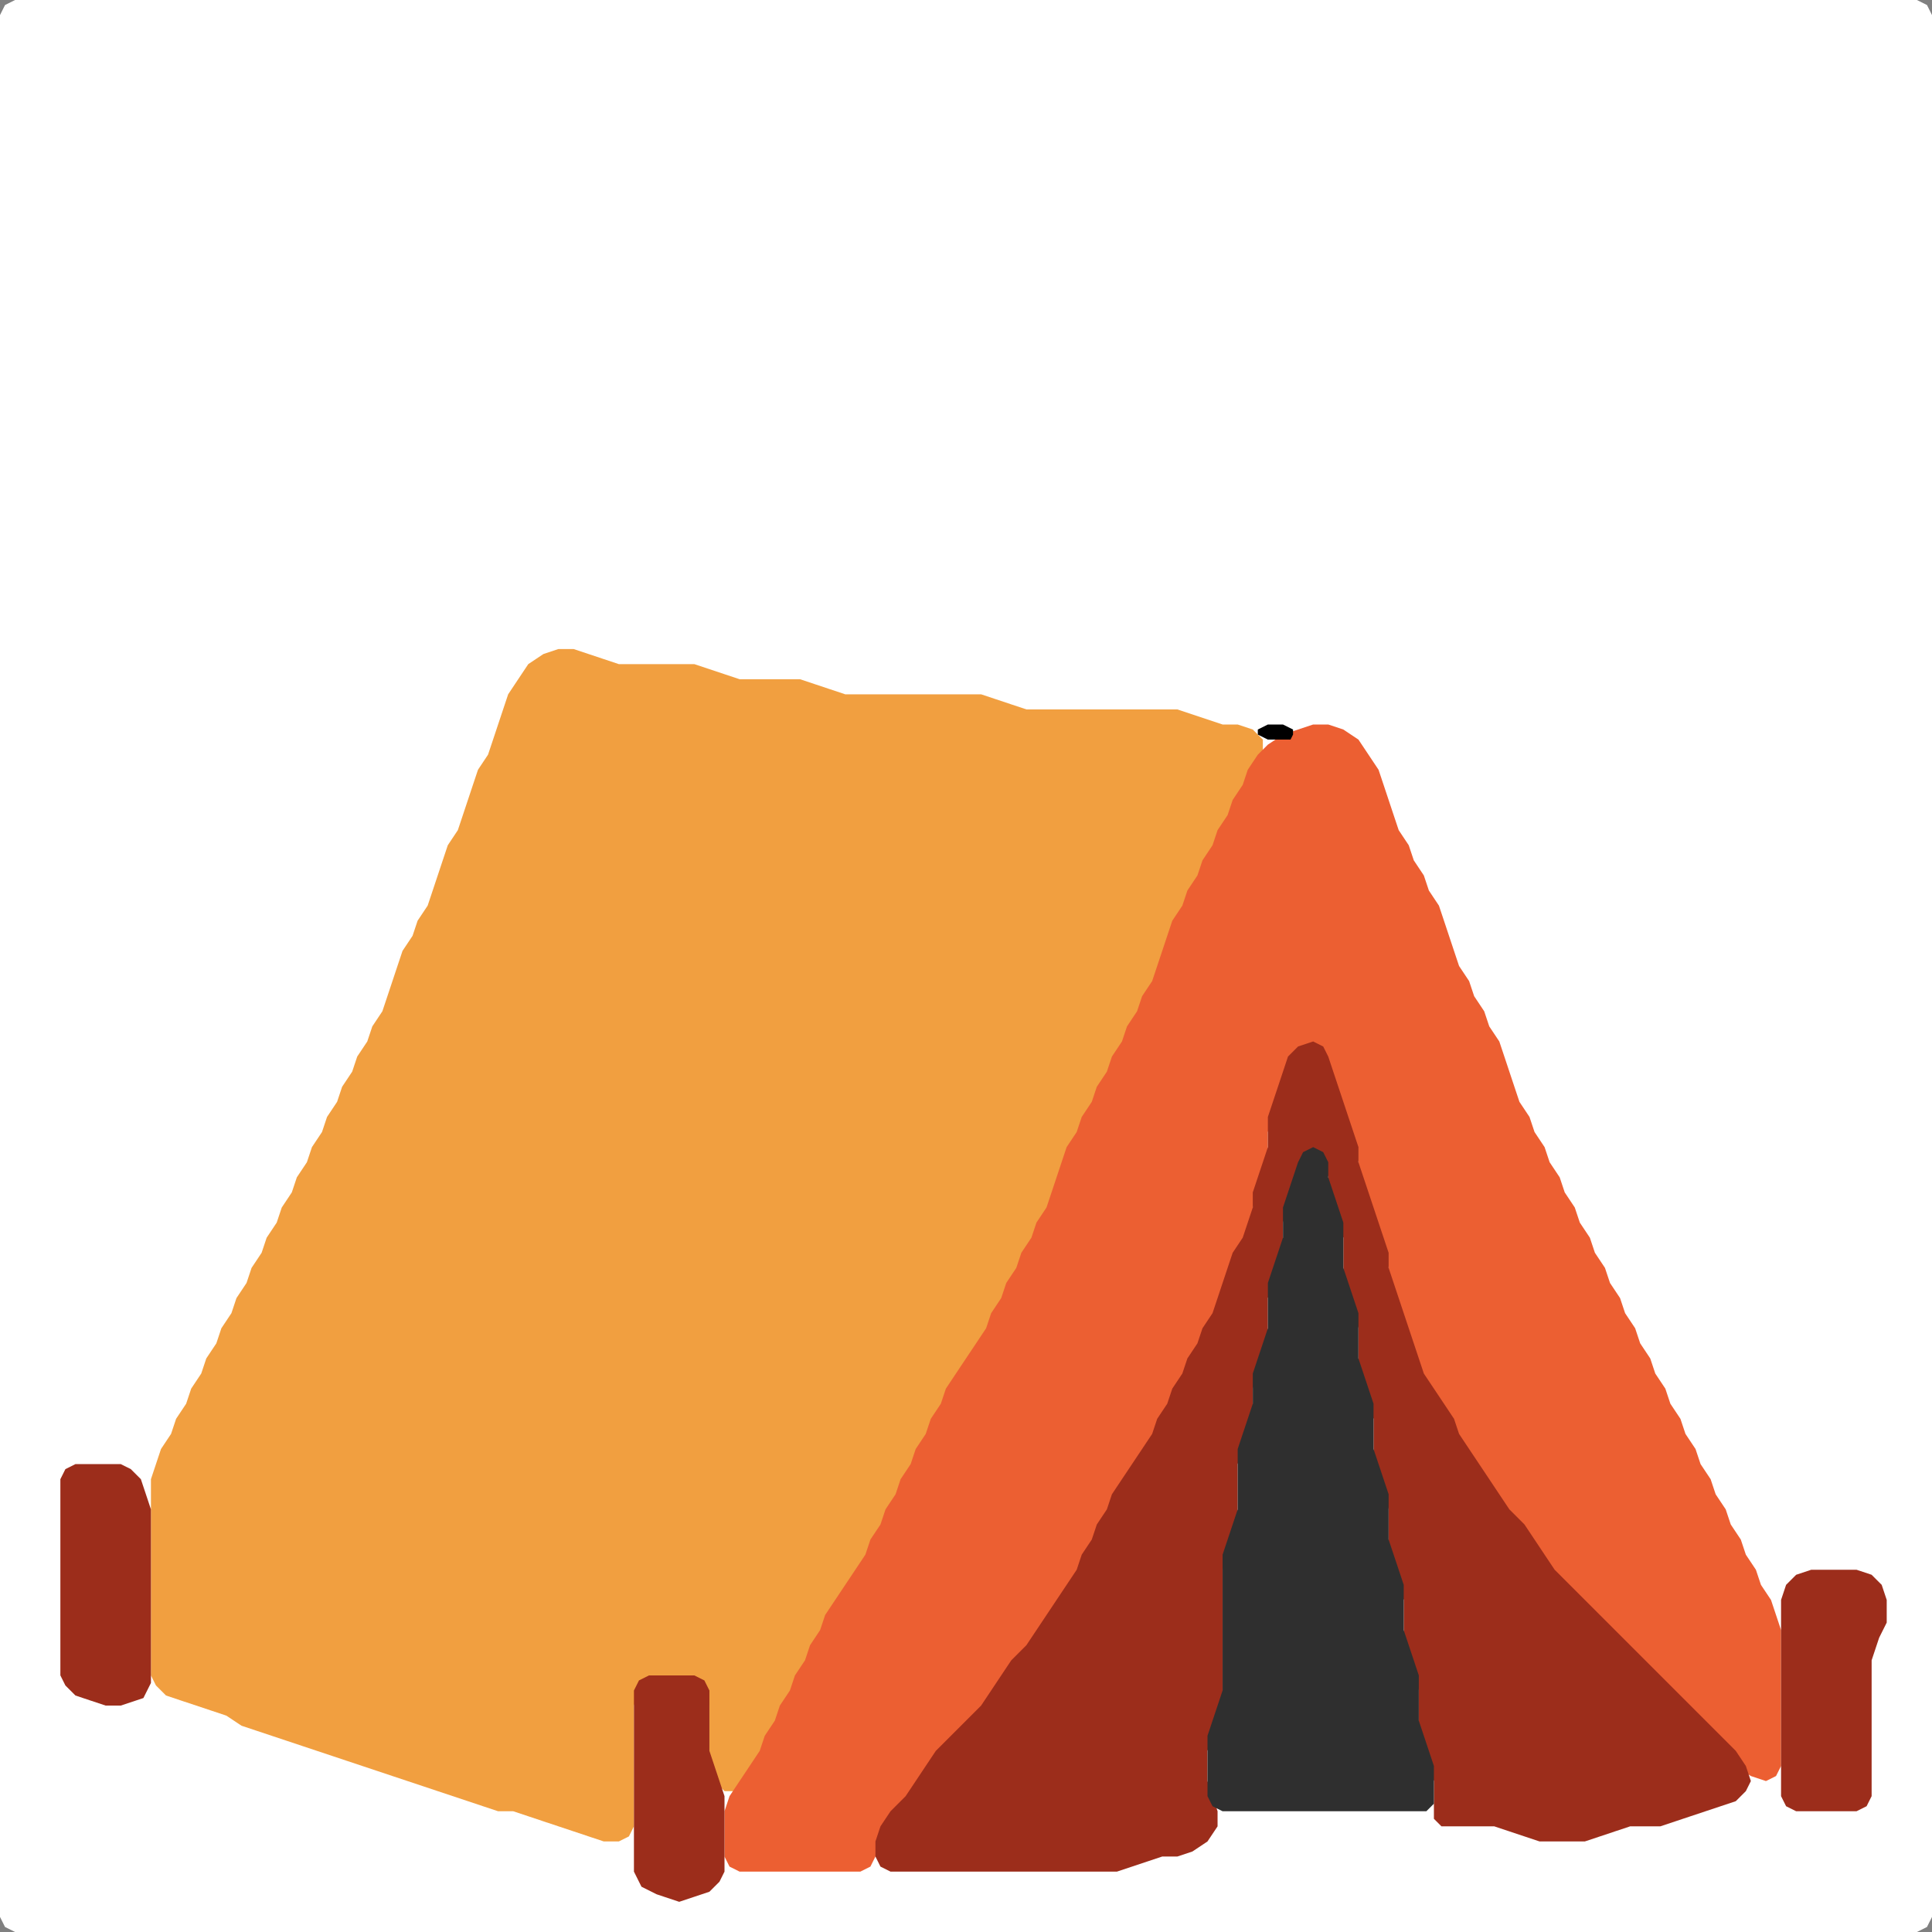 <?xml version="1.0" encoding="UTF-8" standalone="no"?>
<!DOCTYPE svg PUBLIC "-//W3C//DTD SVG 1.1//EN"
"http://www.w3.org/Graphics/SVG/1.1/DTD/svg11.dtd">
<svg width="128" height="128" xmlns="http://www.w3.org/2000/svg" version="1.1">
<rect width="100%" height="100%" fill="#808080" stroke="none"/>
<path d="M 88.5 128.0 L 89.0 128.0 L 90.0 128.0 L 91.0 128.0 L 92.0 128.0 L 93.0 128.0 L 94.0 128.0 L 95.0 128.0 L 96.0 128.0 L 97.0 128.0 L 98.0 128.0 L 99.0 128.0 L 100.0 128.0 L 101.0 128.0 L 102.0 128.0 L 103.0 128.0 L 104.0 128.0 L 105.0 128.0 L 106.0 128.0 L 107.0 128.0 L 108.0 128.0 L 109.0 128.0 L 110.0 128.0 L 111.0 128.0 L 112.0 128.0 L 113.0 128.0 L 114.0 128.0 L 115.0 128.0 L 116.0 128.0 L 117.0 128.0 L 118.0 128.0 L 119.0 128.0 L 120.0 128.0 L 121.0 128.0 L 122.0 128.0 L 123.0 128.0 L 124.0 128.0 L 125.0 128.0 L 126.0 128.0 L 127.0 128.0 L 127.667 127.667 L 128.0 127.0 L 128.0 126.0 L 128.0 125.0 L 128.0 124.0 L 128.0 123.0 L 128.0 122.0 L 128.0 121.0 L 128.0 120.0 L 128.0 119.0 L 128.0 118.0 L 128.0 117.0 L 128.0 116.0 L 128.0 115.0 L 128.0 114.0 L 128.0 113.0 L 128.0 112.0 L 128.0 111.0 L 128.0 110.0 L 128.0 109.0 L 128.0 108.0 L 128.0 107.0 L 128.0 106.0 L 128.0 105.0 L 128.0 104.0 L 128.0 103.0 L 128.0 102.0 L 128.0 101.0 L 128.0 100.0 L 128.0 99.0 L 128.0 98.0 L 128.0 97.0 L 128.0 96.0 L 128.0 95.0 L 128.0 94.0 L 128.0 93.0 L 128.0 92.0 L 128.0 91.0 L 128.0 90.0 L 128.0 89.0 L 128.0 88.0 L 128.0 87.0 L 128.0 86.0 L 128.0 85.0 L 128.0 84.0 L 128.0 83.0 L 128.0 82.0 L 128.0 81.0 L 128.0 80.0 L 128.0 79.0 L 128.0 78.0 L 128.0 77.0 L 128.0 76.0 L 128.0 75.0 L 128.0 74.0 L 128.0 73.0 L 128.0 72.0 L 128.0 71.0 L 128.0 70.0 L 128.0 69.0 L 128.0 68.0 L 128.0 67.0 L 128.0 66.0 L 128.0 65.0 L 128.0 64.0 L 128.0 63.0 L 128.0 62.0 L 128.0 61.0 L 128.0 60.0 L 128.0 59.0 L 128.0 58.0 L 128.0 57.0 L 128.0 56.0 L 128.0 55.0 L 128.0 54.0 L 128.0 53.0 L 128.0 52.0 L 128.0 51.0 L 128.0 50.0 L 128.0 49.0 L 128.0 48.0 L 128.0 47.0 L 128.0 46.0 L 128.0 45.0 L 128.0 44.0 L 128.0 43.0 L 128.0 42.0 L 128.0 41.0 L 128.0 40.0 L 128.0 39.0 L 128.0 38.0 L 128.0 37.0 L 128.0 36.0 L 128.0 35.0 L 128.0 34.0 L 128.0 33.0 L 128.0 32.0 L 128.0 31.0 L 128.0 30.0 L 128.0 29.0 L 128.0 28.0 L 128.0 27.0 L 128.0 26.0 L 128.0 25.0 L 128.0 24.0 L 128.0 23.0 L 128.0 22.0 L 128.0 21.0 L 128.0 20.0 L 128.0 19.0 L 128.0 18.0 L 128.0 17.0 L 128.0 16.0 L 128.0 15.0 L 128.0 14.0 L 128.0 13.0 L 128.0 12.0 L 128.0 11.0 L 128.0 10.0 L 128.0 9.0 L 128.0 8.0 L 128.0 7.0 L 128.0 6.0 L 128.0 5.0 L 128.0 4.0 L 128.0 3.0 L 128.0 2.0 L 128.0 1.0 L 127.667 0.333 L 127.0 0.0 L 126.0 0.0 L 125.0 0.0 L 124.0 0.0 L 123.0 0.0 L 122.0 0.0 L 121.0 0.0 L 120.0 0.0 L 119.0 0.0 L 118.0 0.0 L 117.0 0.0 L 116.0 0.0 L 115.0 0.0 L 114.0 0.0 L 113.0 0.0 L 112.0 0.0 L 111.0 0.0 L 110.0 0.0 L 109.0 0.0 L 108.0 0.0 L 107.0 0.0 L 106.0 0.0 L 105.0 0.0 L 104.0 0.0 L 103.0 0.0 L 102.0 0.0 L 101.0 0.0 L 100.0 0.0 L 99.0 0.0 L 98.0 0.0 L 97.0 0.0 L 96.0 0.0 L 95.0 0.0 L 94.0 0.0 L 93.0 0.0 L 92.0 0.0 L 91.0 0.0 L 90.0 0.0 L 89.0 0.0 L 88.0 0.0 L 87.0 0.0 L 86.0 0.0 L 85.0 0.0 L 84.0 0.0 L 83.0 0.0 L 82.0 0.0 L 81.0 0.0 L 80.0 0.0 L 79.0 0.0 L 78.0 0.0 L 77.0 0.0 L 76.0 0.0 L 75.0 0.0 L 74.0 0.0 L 73.0 0.0 L 72.0 0.0 L 71.0 0.0 L 70.0 0.0 L 69.0 0.0 L 68.0 0.0 L 67.0 0.0 L 66.0 0.0 L 65.0 0.0 L 64.0 0.0 L 63.0 0.0 L 62.0 0.0 L 61.0 0.0 L 60.0 0.0 L 59.0 0.0 L 58.0 0.0 L 57.0 0.0 L 56.0 0.0 L 55.0 0.0 L 54.0 0.0 L 53.0 0.0 L 52.0 0.0 L 51.0 0.0 L 50.0 0.0 L 49.0 0.0 L 48.0 0.0 L 47.0 0.0 L 46.0 0.0 L 45.0 0.0 L 44.0 0.0 L 43.0 0.0 L 42.0 0.0 L 41.0 0.0 L 40.0 0.0 L 39.0 0.0 L 38.0 0.0 L 37.0 0.0 L 36.0 0.0 L 35.0 0.0 L 34.0 0.0 L 33.0 0.0 L 32.0 0.0 L 31.0 0.0 L 30.0 0.0 L 29.0 0.0 L 28.0 0.0 L 27.0 0.0 L 26.0 0.0 L 25.0 0.0 L 24.0 0.0 L 23.0 0.0 L 22.0 0.0 L 21.0 0.0 L 20.0 0.0 L 19.0 0.0 L 18.0 0.0 L 17.0 0.0 L 16.0 0.0 L 15.0 0.0 L 14.0 0.0 L 13.0 0.0 L 12.0 0.0 L 11.0 0.0 L 10.0 0.0 L 9.0 0.0 L 8.0 0.0 L 7.0 0.0 L 6.0 0.0 L 5.0 0.0 L 4.0 0.0 L 3.0 0.0 L 2.0 0.0 L 1.0 0.0 L 0.333 0.333 L 0.0 1.0 L 0.0 2.0 L 0.0 3.0 L 0.0 4.0 L 0.0 5.0 L 0.0 6.0 L 0.0 7.0 L 0.0 8.0 L 0.0 9.0 L 0.0 10.0 L 0.0 11.0 L 0.0 12.0 L 0.0 13.0 L 0.0 14.0 L 0.0 15.0 L 0.0 16.0 L 0.0 17.0 L 0.0 18.0 L 0.0 19.0 L 0.0 20.0 L 0.0 21.0 L 0.0 22.0 L 0.0 23.0 L 0.0 24.0 L 0.0 25.0 L 0.0 26.0 L 0.0 27.0 L 0.0 28.0 L 0.0 29.0 L 0.0 30.0 L 0.0 31.0 L 0.0 32.0 L 0.0 33.0 L 0.0 34.0 L 0.0 35.0 L 0.0 36.0 L 0.0 37.0 L 0.0 38.0 L 0.0 39.0 L 0.0 40.0 L 0.0 41.0 L 0.0 42.0 L 0.0 43.0 L 0.0 44.0 L 0.0 45.0 L 0.0 46.0 L 0.0 47.0 L 0.0 48.0 L 0.0 49.0 L 0.0 50.0 L 0.0 51.0 L 0.0 52.0 L 0.0 53.0 L 0.0 54.0 L 0.0 55.0 L 0.0 56.0 L 0.0 57.0 L 0.0 58.0 L 0.0 59.0 L 0.0 60.0 L 0.0 61.0 L 0.0 62.0 L 0.0 63.0 L 0.0 64.0 L 0.0 65.0 L 0.0 66.0 L 0.0 67.0 L 0.0 68.0 L 0.0 69.0 L 0.0 70.0 L 0.0 71.0 L 0.0 72.0 L 0.0 73.0 L 0.0 74.0 L 0.0 75.0 L 0.0 76.0 L 0.0 77.0 L 0.0 78.0 L 0.0 79.0 L 0.0 80.0 L 0.0 81.0 L 0.0 82.0 L 0.0 83.0 L 0.0 84.0 L 0.0 85.0 L 0.0 86.0 L 0.0 87.0 L 0.0 88.0 L 0.0 89.0 L 0.0 90.0 L 0.0 91.0 L 0.0 92.0 L 0.0 93.0 L 0.0 94.0 L 0.0 95.0 L 0.0 96.0 L 0.0 97.0 L 0.0 98.0 L 0.0 99.0 L 0.0 100.0 L 0.0 101.0 L 0.0 102.0 L 0.0 103.0 L 0.0 104.0 L 0.0 105.0 L 0.0 106.0 L 0.0 107.0 L 0.0 108.0 L 0.0 109.0 L 0.0 110.0 L 0.0 111.0 L 0.0 112.0 L 0.0 113.0 L 0.0 114.0 L 0.0 115.0 L 0.0 116.0 L 0.0 117.0 L 0.0 118.0 L 0.0 119.0 L 0.0 120.0 L 0.0 121.0 L 0.0 122.0 L 0.0 123.0 L 0.0 124.0 L 0.0 125.0 L 0.0 126.0 L 0.0 127.0 L 0.333 127.667 L 1.0 128.0 L 2.0 128.0 L 3.0 128.0 L 4.0 128.0 L 5.0 128.0 L 6.0 128.0 L 7.0 128.0 L 8.0 128.0 L 9.0 128.0 L 10.0 128.0 L 11.0 128.0 L 12.0 128.0 L 13.0 128.0 L 14.0 128.0 L 15.0 128.0 L 16.0 128.0 L 17.0 128.0 L 18.0 128.0 L 19.0 128.0 L 20.0 128.0 L 21.0 128.0 L 22.0 128.0 L 23.0 128.0 L 24.0 128.0 L 25.0 128.0 L 26.0 128.0 L 27.0 128.0 L 28.0 128.0 L 29.0 128.0 L 30.0 128.0 L 31.0 128.0 L 32.0 128.0 L 33.0 128.0 L 34.0 128.0 L 35.0 128.0 L 36.0 128.0 L 37.0 128.0 L 38.0 128.0 L 39.0 128.0 L 40.0 128.0 L 41.0 128.0 L 42.0 128.0 L 43.0 128.0 L 44.0 128.0 L 45.0 128.0 L 46.0 128.0 L 47.0 128.0 L 48.0 128.0 L 49.0 128.0 L 50.0 128.0 L 51.0 128.0 L 52.0 128.0 L 53.0 128.0 L 54.0 128.0 L 55.0 128.0 L 56.0 128.0 L 57.0 128.0 L 58.0 128.0 L 59.0 128.0 L 60.0 128.0 L 61.0 128.0 L 62.0 128.0 L 63.0 128.0 L 64.0 128.0 L 65.0 128.0 L 66.0 128.0 L 67.0 128.0 L 68.0 128.0 L 69.0 128.0 L 70.0 128.0 L 71.0 128.0 L 72.0 128.0 L 73.0 128.0 L 74.0 128.0 L 75.0 128.0 L 76.0 128.0 L 77.0 128.0 L 78.0 128.0 L 79.0 128.0 L 80.0 128.0 L 81.0 128.0 L 82.0 128.0 L 83.0 128.0 L 84.0 128.0 L 85.0 128.0 L 86.0 128.0 L 87.0 128.0 L 87.5 128.0 Z" stroke="none" fill="rgb(255,255,255)" />
<path d="M 59.0 100.5 L 59.333 100.0 L 59.667 99.0 L 60.333 98.0 L 60.667 97.0 L 61.333 96.0 L 61.667 95.0 L 62.333 94.0 L 62.667 93.0 L 63.333 92.0 L 64.0 91.0 L 64.667 90.0 L 65.333 89.0 L 65.667 88.0 L 66.333 87.0 L 66.667 86.0 L 67.333 85.0 L 67.667 84.0 L 68.333 83.0 L 68.667 82.0 L 69.333 81.0 L 69.667 80.0 L 70.0 79.0 L 70.333 78.0 L 70.667 77.0 L 71.333 76.0 L 71.667 75.0 L 72.333 74.0 L 72.667 73.0 L 73.333 72.0 L 73.667 71.0 L 74.333 70.0 L 74.667 69.0 L 75.333 68.0 L 75.667 67.0 L 76.333 66.0 L 76.667 65.0 L 77.0 64.0 L 77.333 63.0 L 77.667 62.0 L 78.333 61.0 L 78.667 60.0 L 79.333 59.0 L 79.667 58.0 L 80.333 57.0 L 80.667 56.0 L 81.333 55.0 L 81.667 54.0 L 82.333 53.0 L 82.667 52.0 L 83.333 51.0 L 83.667 50.0 L 83.667 49.0 L 83.0 48.333 L 82.0 48.0 L 81.0 48.0 L 80.0 47.667 L 79.0 47.333 L 78.0 47.0 L 77.0 47.0 L 76.0 47.0 L 75.0 47.0 L 74.0 47.0 L 73.0 47.0 L 72.0 47.0 L 71.0 47.0 L 70.0 47.0 L 69.0 47.0 L 68.0 47.0 L 67.0 46.667 L 66.0 46.333 L 65.0 46.0 L 64.0 46.0 L 63.0 46.0 L 62.0 46.0 L 61.0 46.0 L 60.0 46.0 L 59.0 46.0 L 58.0 46.0 L 57.0 46.0 L 56.0 46.0 L 55.0 45.667 L 54.0 45.333 L 53.0 45.0 L 52.0 45.0 L 51.0 45.0 L 50.0 45.0 L 49.0 45.0 L 48.0 44.667 L 47.0 44.333 L 46.0 44.0 L 45.0 44.0 L 44.0 44.0 L 43.0 44.0 L 42.0 44.0 L 41.0 44.0 L 40.0 43.667 L 39.0 43.333 L 38.0 43.0 L 37.0 43.0 L 36.0 43.333 L 35.0 44.0 L 34.333 45.0 L 33.667 46.0 L 33.333 47.0 L 33.0 48.0 L 32.667 49.0 L 32.333 50.0 L 31.667 51.0 L 31.333 52.0 L 31.0 53.0 L 30.667 54.0 L 30.333 55.0 L 29.667 56.0 L 29.333 57.0 L 29.0 58.0 L 28.667 59.0 L 28.333 60.0 L 27.667 61.0 L 27.333 62.0 L 26.667 63.0 L 26.333 64.0 L 26.0 65.0 L 25.667 66.0 L 25.333 67.0 L 24.667 68.0 L 24.333 69.0 L 23.667 70.0 L 23.333 71.0 L 22.667 72.0 L 22.333 73.0 L 21.667 74.0 L 21.333 75.0 L 20.667 76.0 L 20.333 77.0 L 19.667 78.0 L 19.333 79.0 L 18.667 80.0 L 18.333 81.0 L 17.667 82.0 L 17.333 83.0 L 16.667 84.0 L 16.333 85.0 L 15.667 86.0 L 15.333 87.0 L 14.667 88.0 L 14.333 89.0 L 13.667 90.0 L 13.333 91.0 L 12.667 92.0 L 12.333 93.0 L 11.667 94.0 L 11.333 95.0 L 10.667 96.0 L 10.333 97.0 L 10.0 98.0 L 10.0 99.0 L 10.0 100.0 L 10.0 101.0 L 10.0 102.0 L 10.0 103.0 L 10.0 104.0 L 10.0 105.0 L 10.0 106.0 L 10.0 107.0 L 10.0 108.0 L 10.0 109.0 L 10.0 110.0 L 10.0 111.0 L 10.333 111.667 L 11.0 112.333 L 12.0 112.667 L 13.0 113.0 L 14.0 113.333 L 15.0 113.667 L 16.0 114.333 L 17.0 114.667 L 18.0 115.0 L 19.0 115.333 L 20.0 115.667 L 21.0 116.0 L 22.0 116.333 L 23.0 116.667 L 24.0 117.0 L 25.0 117.333 L 26.0 117.667 L 27.0 118.0 L 28.0 118.333 L 29.0 118.667 L 30.0 119.0 L 31.0 119.333 L 32.0 119.667 L 33.0 120.0 L 34.0 120.0 L 35.0 120.333 L 36.0 120.667 L 37.0 121.0 L 38.0 121.333 L 39.0 121.667 L 40.0 122.0 L 41.0 122.0 L 41.667 121.667 L 42.0 121.0 L 42.0 120.0 L 42.0 119.0 L 42.0 118.0 L 42.0 117.0 L 42.0 116.0 L 42.0 115.0 L 42.0 114.0 L 42.0 113.0 L 42.333 112.0 L 43.0 111.333 L 44.0 111.0 L 45.0 111.0 L 46.0 111.333 L 46.667 112.0 L 47.0 113.0 L 47.0 114.0 L 47.0 115.0 L 47.0 116.0 L 47.0 117.0 L 47.333 118.0 L 48.0 118.667 L 49.0 118.667 L 49.667 118.0 L 50.333 117.0 L 50.667 116.0 L 51.333 115.0 L 51.667 114.0 L 52.333 113.0 L 52.667 112.0 L 53.333 111.0 L 53.667 110.0 L 54.333 109.0 L 54.667 108.0 L 55.333 107.0 L 56.0 106.0 L 56.667 105.0 L 57.333 104.0 L 57.667 103.0 L 58.333 102.0 L 58.5 101.5 Z" stroke="none" fill="rgb(241,159,64)" />
<path d="M 72.0 103.5 L 72.333 103.0 L 72.667 102.0 L 73.333 101.0 L 73.667 100.0 L 74.333 99.0 L 75.0 98.0 L 75.667 97.0 L 76.333 96.0 L 76.667 95.0 L 77.333 94.0 L 77.667 93.0 L 78.333 92.0 L 78.667 91.0 L 79.333 90.0 L 79.667 89.0 L 80.333 88.0 L 80.667 87.0 L 81.0 86.0 L 81.333 85.0 L 81.667 84.0 L 82.333 83.0 L 82.667 82.0 L 83.0 81.0 L 83.0 80.0 L 83.333 79.0 L 83.667 78.0 L 84.0 77.0 L 84.0 76.0 L 84.0 75.0 L 84.333 74.0 L 84.667 73.0 L 85.0 72.0 L 85.333 71.0 L 86.0 70.0 L 87.0 69.667 L 87.667 70.0 L 88.0 71.0 L 88.333 72.0 L 88.667 73.0 L 89.0 74.0 L 89.333 75.0 L 89.667 76.0 L 90.0 77.0 L 90.0 78.0 L 90.333 79.0 L 90.667 80.0 L 91.0 81.0 L 91.333 82.0 L 91.667 83.0 L 92.0 84.0 L 92.0 85.0 L 92.333 86.0 L 92.667 87.0 L 93.0 88.0 L 93.333 89.0 L 93.667 90.0 L 94.0 91.0 L 94.333 92.0 L 95.0 93.0 L 95.667 94.0 L 96.333 95.0 L 96.667 96.0 L 97.333 97.0 L 98.0 98.0 L 98.667 99.0 L 99.333 100.0 L 100.0 101.0 L 101.0 102.0 L 101.667 103.0 L 102.333 104.0 L 103.0 105.0 L 104.0 106.0 L 105.0 107.0 L 106.0 108.0 L 107.0 109.0 L 108.0 110.0 L 109.0 111.0 L 110.0 112.0 L 111.0 113.0 L 112.0 114.0 L 113.0 115.0 L 114.0 116.0 L 115.0 117.0 L 116.0 117.667 L 117.0 118.0 L 117.667 117.667 L 118.0 117.0 L 118.0 116.0 L 118.0 115.0 L 118.0 114.0 L 118.0 113.0 L 118.0 112.0 L 118.0 111.0 L 118.0 110.0 L 118.0 109.0 L 118.0 108.0 L 117.667 107.0 L 117.333 106.0 L 116.667 105.0 L 116.333 104.0 L 115.667 103.0 L 115.333 102.0 L 114.667 101.0 L 114.333 100.0 L 113.667 99.0 L 113.333 98.0 L 112.667 97.0 L 112.333 96.0 L 111.667 95.0 L 111.333 94.0 L 110.667 93.0 L 110.333 92.0 L 109.667 91.0 L 109.333 90.0 L 108.667 89.0 L 108.333 88.0 L 107.667 87.0 L 107.333 86.0 L 106.667 85.0 L 106.333 84.0 L 105.667 83.0 L 105.333 82.0 L 104.667 81.0 L 104.333 80.0 L 103.667 79.0 L 103.333 78.0 L 102.667 77.0 L 102.333 76.0 L 101.667 75.0 L 101.333 74.0 L 100.667 73.0 L 100.333 72.0 L 100.0 71.0 L 99.667 70.0 L 99.333 69.0 L 98.667 68.0 L 98.333 67.0 L 97.667 66.0 L 97.333 65.0 L 96.667 64.0 L 96.333 63.0 L 96.0 62.0 L 95.667 61.0 L 95.333 60.0 L 94.667 59.0 L 94.333 58.0 L 93.667 57.0 L 93.333 56.0 L 92.667 55.0 L 92.333 54.0 L 92.0 53.0 L 91.667 52.0 L 91.333 51.0 L 90.667 50.0 L 90.0 49.0 L 89.0 48.333 L 88.0 48.0 L 87.0 48.0 L 86.0 48.333 L 85.0 48.667 L 84.0 49.333 L 83.333 50.0 L 82.667 51.0 L 82.333 52.0 L 81.667 53.0 L 81.333 54.0 L 80.667 55.0 L 80.333 56.0 L 79.667 57.0 L 79.333 58.0 L 78.667 59.0 L 78.333 60.0 L 77.667 61.0 L 77.333 62.0 L 77.0 63.0 L 76.667 64.0 L 76.333 65.0 L 75.667 66.0 L 75.333 67.0 L 74.667 68.0 L 74.333 69.0 L 73.667 70.0 L 73.333 71.0 L 72.667 72.0 L 72.333 73.0 L 71.667 74.0 L 71.333 75.0 L 70.667 76.0 L 70.333 77.0 L 70.0 78.0 L 69.667 79.0 L 69.333 80.0 L 68.667 81.0 L 68.333 82.0 L 67.667 83.0 L 67.333 84.0 L 66.667 85.0 L 66.333 86.0 L 65.667 87.0 L 65.333 88.0 L 64.667 89.0 L 64.0 90.0 L 63.333 91.0 L 62.667 92.0 L 62.333 93.0 L 61.667 94.0 L 61.333 95.0 L 60.667 96.0 L 60.333 97.0 L 59.667 98.0 L 59.333 99.0 L 58.667 100.0 L 58.333 101.0 L 57.667 102.0 L 57.333 103.0 L 56.667 104.0 L 56.0 105.0 L 55.333 106.0 L 54.667 107.0 L 54.333 108.0 L 53.667 109.0 L 53.333 110.0 L 52.667 111.0 L 52.333 112.0 L 51.667 113.0 L 51.333 114.0 L 50.667 115.0 L 50.333 116.0 L 49.667 117.0 L 49.0 118.0 L 48.333 119.0 L 48.0 120.0 L 48.0 121.0 L 48.0 122.0 L 48.0 123.0 L 48.333 123.667 L 49.0 124.0 L 50.0 124.0 L 51.0 124.0 L 52.0 124.0 L 53.0 124.0 L 54.0 124.0 L 55.0 124.0 L 56.0 124.0 L 57.0 124.0 L 57.667 123.667 L 58.0 123.0 L 58.333 122.0 L 59.0 121.0 L 60.0 120.0 L 60.667 119.0 L 61.333 118.0 L 62.0 117.0 L 63.0 116.0 L 64.0 115.0 L 65.0 114.0 L 65.667 113.0 L 66.333 112.0 L 67.0 111.0 L 68.0 110.0 L 68.667 109.0 L 69.333 108.0 L 70.0 107.0 L 70.667 106.0 L 71.333 105.0 L 71.5 104.5 Z" stroke="none" fill="rgb(236,95,50)" />
<path d="M 95.5 121.0 L 96.0 121.0 L 97.0 121.0 L 98.0 121.0 L 99.0 121.0 L 100.0 121.333 L 101.0 121.667 L 102.0 122.0 L 103.0 122.0 L 104.0 122.0 L 105.0 122.0 L 106.0 121.667 L 107.0 121.333 L 108.0 121.0 L 109.0 121.0 L 110.0 121.0 L 111.0 120.667 L 112.0 120.333 L 113.0 120.0 L 114.0 119.667 L 115.0 119.333 L 115.667 118.667 L 116.0 118.0 L 115.667 117.0 L 115.0 116.0 L 114.0 115.0 L 113.0 114.0 L 112.0 113.0 L 111.0 112.0 L 110.0 111.0 L 109.0 110.0 L 108.0 109.0 L 107.0 108.0 L 106.0 107.0 L 105.0 106.0 L 104.0 105.0 L 103.0 104.0 L 102.333 103.0 L 101.667 102.0 L 101.0 101.0 L 100.0 100.0 L 99.333 99.0 L 98.667 98.0 L 98.0 97.0 L 97.333 96.0 L 96.667 95.0 L 96.333 94.0 L 95.667 93.0 L 95.0 92.0 L 94.333 91.0 L 94.0 90.0 L 93.667 89.0 L 93.333 88.0 L 93.0 87.0 L 92.667 86.0 L 92.333 85.0 L 92.0 84.0 L 92.0 83.0 L 91.667 82.0 L 91.333 81.0 L 91.0 80.0 L 90.667 79.0 L 90.333 78.0 L 90.0 77.0 L 90.0 76.0 L 89.667 75.0 L 89.333 74.0 L 89.0 73.0 L 88.667 72.0 L 88.333 71.0 L 88.0 70.0 L 87.667 69.333 L 87.0 69.0 L 86.0 69.333 L 85.333 70.0 L 85.0 71.0 L 84.667 72.0 L 84.333 73.0 L 84.0 74.0 L 84.0 75.0 L 84.0 76.0 L 83.667 77.0 L 83.333 78.0 L 83.0 79.0 L 83.0 80.0 L 82.667 81.0 L 82.333 82.0 L 81.667 83.0 L 81.333 84.0 L 81.0 85.0 L 80.667 86.0 L 80.333 87.0 L 79.667 88.0 L 79.333 89.0 L 78.667 90.0 L 78.333 91.0 L 77.667 92.0 L 77.333 93.0 L 76.667 94.0 L 76.333 95.0 L 75.667 96.0 L 75.0 97.0 L 74.333 98.0 L 73.667 99.0 L 73.333 100.0 L 72.667 101.0 L 72.333 102.0 L 71.667 103.0 L 71.333 104.0 L 70.667 105.0 L 70.0 106.0 L 69.333 107.0 L 68.667 108.0 L 68.0 109.0 L 67.0 110.0 L 66.333 111.0 L 65.667 112.0 L 65.0 113.0 L 64.0 114.0 L 63.0 115.0 L 62.0 116.0 L 61.333 117.0 L 60.667 118.0 L 60.0 119.0 L 59.0 120.0 L 58.333 121.0 L 58.0 122.0 L 58.0 123.0 L 58.333 123.667 L 59.0 124.0 L 60.0 124.0 L 61.0 124.0 L 62.0 124.0 L 63.0 124.0 L 64.0 124.0 L 65.0 124.0 L 66.0 124.0 L 67.0 124.0 L 68.0 124.0 L 69.0 124.0 L 70.0 124.0 L 71.0 124.0 L 72.0 124.0 L 73.0 124.0 L 74.0 124.0 L 75.0 123.667 L 76.0 123.333 L 77.0 123.0 L 78.0 123.0 L 79.0 122.667 L 80.0 122.0 L 80.667 121.0 L 80.667 120.0 L 80.333 119.0 L 80.0 118.0 L 80.0 117.0 L 80.0 116.0 L 80.333 115.0 L 80.667 114.0 L 81.0 113.0 L 81.0 112.0 L 81.0 111.0 L 81.0 110.0 L 81.0 109.0 L 81.0 108.0 L 81.0 107.0 L 81.0 106.0 L 81.0 105.0 L 81.0 104.0 L 81.333 103.0 L 81.667 102.0 L 82.0 101.0 L 82.0 100.0 L 82.0 99.0 L 82.0 98.0 L 82.0 97.0 L 82.333 96.0 L 82.667 95.0 L 83.0 94.0 L 83.0 93.0 L 83.0 92.0 L 83.333 91.0 L 83.667 90.0 L 84.0 89.0 L 84.0 88.0 L 84.0 87.0 L 84.0 86.0 L 84.333 85.0 L 84.667 84.0 L 85.0 83.0 L 85.0 82.0 L 85.0 81.0 L 85.333 80.0 L 85.667 79.0 L 86.0 78.0 L 86.333 77.0 L 87.0 76.667 L 87.667 77.0 L 88.0 78.0 L 88.0 79.0 L 88.333 80.0 L 88.667 81.0 L 89.0 82.0 L 89.0 83.0 L 89.0 84.0 L 89.0 85.0 L 89.333 86.0 L 89.667 87.0 L 90.0 88.0 L 90.0 89.0 L 90.0 90.0 L 90.0 91.0 L 90.333 92.0 L 90.667 93.0 L 91.0 94.0 L 91.0 95.0 L 91.0 96.0 L 91.0 97.0 L 91.333 98.0 L 91.667 99.0 L 92.0 100.0 L 92.0 101.0 L 92.0 102.0 L 92.0 103.0 L 92.333 104.0 L 92.667 105.0 L 93.0 106.0 L 93.0 107.0 L 93.0 108.0 L 93.0 109.0 L 93.333 110.0 L 93.667 111.0 L 94.0 112.0 L 94.0 113.0 L 94.0 114.0 L 94.0 115.0 L 94.333 116.0 L 94.667 117.0 L 95.0 118.0 L 95.0 119.0 L 95.0 120.0 L 95.0 120.5 Z" stroke="none" fill="rgb(156,45,27)" />
<path d="M 95.0 119.5 L 95.0 119.0 L 95.0 118.0 L 95.0 117.0 L 94.667 116.0 L 94.333 115.0 L 94.0 114.0 L 94.0 113.0 L 94.0 112.0 L 94.0 111.0 L 93.667 110.0 L 93.333 109.0 L 93.0 108.0 L 93.0 107.0 L 93.0 106.0 L 93.0 105.0 L 92.667 104.0 L 92.333 103.0 L 92.0 102.0 L 92.0 101.0 L 92.0 100.0 L 92.0 99.0 L 91.667 98.0 L 91.333 97.0 L 91.0 96.0 L 91.0 95.0 L 91.0 94.0 L 91.0 93.0 L 90.667 92.0 L 90.333 91.0 L 90.0 90.0 L 90.0 89.0 L 90.0 88.0 L 90.0 87.0 L 89.667 86.0 L 89.333 85.0 L 89.0 84.0 L 89.0 83.0 L 89.0 82.0 L 89.0 81.0 L 88.667 80.0 L 88.333 79.0 L 88.0 78.0 L 88.0 77.0 L 87.667 76.333 L 87.0 76.0 L 86.333 76.333 L 86.0 77.0 L 85.667 78.0 L 85.333 79.0 L 85.0 80.0 L 85.0 81.0 L 85.0 82.0 L 84.667 83.0 L 84.333 84.0 L 84.0 85.0 L 84.0 86.0 L 84.0 87.0 L 84.0 88.0 L 83.667 89.0 L 83.333 90.0 L 83.0 91.0 L 83.0 92.0 L 83.0 93.0 L 82.667 94.0 L 82.333 95.0 L 82.0 96.0 L 82.0 97.0 L 82.0 98.0 L 82.0 99.0 L 82.0 100.0 L 81.667 101.0 L 81.333 102.0 L 81.0 103.0 L 81.0 104.0 L 81.0 105.0 L 81.0 106.0 L 81.0 107.0 L 81.0 108.0 L 81.0 109.0 L 81.0 110.0 L 81.0 111.0 L 81.0 112.0 L 80.667 113.0 L 80.333 114.0 L 80.0 115.0 L 80.0 116.0 L 80.0 117.0 L 80.0 118.0 L 80.0 119.0 L 80.333 119.667 L 81.0 120.0 L 82.0 120.0 L 83.0 120.0 L 84.0 120.0 L 85.0 120.0 L 86.0 120.0 L 87.0 120.0 L 88.0 120.0 L 89.0 120.0 L 90.0 120.0 L 91.0 120.0 L 92.0 120.0 L 93.0 120.0 L 94.0 120.0 L 94.5 120.0 Z" stroke="none" fill="rgb(47,47,47)" />
<path d="M 125.0 107.5 L 125.0 107.0 L 125.0 106.0 L 124.667 105.0 L 124.0 104.333 L 123.0 104.0 L 122.0 104.0 L 121.0 104.0 L 120.0 104.0 L 119.0 104.333 L 118.333 105.0 L 118.0 106.0 L 118.0 107.0 L 118.0 108.0 L 118.0 109.0 L 118.0 110.0 L 118.0 111.0 L 118.0 112.0 L 118.0 113.0 L 118.0 114.0 L 118.0 115.0 L 118.0 116.0 L 118.0 117.0 L 118.0 118.0 L 118.0 119.0 L 118.333 119.667 L 119.0 120.0 L 120.0 120.0 L 121.0 120.0 L 122.0 120.0 L 123.0 120.0 L 123.667 119.667 L 124.0 119.0 L 124.0 118.0 L 124.0 117.0 L 124.0 116.0 L 124.0 115.0 L 124.0 114.0 L 124.0 113.0 L 124.0 112.0 L 124.0 111.0 L 124.0 110.0 L 124.333 109.0 L 124.5 108.5 Z" stroke="none" fill="rgb(156,45,27)" />
<path d="M 10.0 111.5 L 10.0 111.0 L 10.0 110.0 L 10.0 109.0 L 10.0 108.0 L 10.0 107.0 L 10.0 106.0 L 10.0 105.0 L 10.0 104.0 L 10.0 103.0 L 10.0 102.0 L 10.0 101.0 L 10.0 100.0 L 9.667 99.0 L 9.333 98.0 L 8.667 97.333 L 8.0 97.0 L 7.0 97.0 L 6.0 97.0 L 5.0 97.0 L 4.333 97.333 L 4.0 98.0 L 4.0 99.0 L 4.0 100.0 L 4.0 101.0 L 4.0 102.0 L 4.0 103.0 L 4.0 104.0 L 4.0 105.0 L 4.0 106.0 L 4.0 107.0 L 4.0 108.0 L 4.0 109.0 L 4.0 110.0 L 4.0 111.0 L 4.333 111.667 L 5.0 112.333 L 6.0 112.667 L 7.0 113.0 L 8.0 113.0 L 9.0 112.667 L 9.5 112.5 Z" stroke="none" fill="rgb(156,45,27)" />
<path d="M 43.5 125.5 L 44.0 125.667 L 45.0 126.0 L 46.0 125.667 L 47.0 125.333 L 47.667 124.667 L 48.0 124.0 L 48.0 123.0 L 48.0 122.0 L 48.0 121.0 L 48.0 120.0 L 48.0 119.0 L 47.667 118.0 L 47.333 117.0 L 47.0 116.0 L 47.0 115.0 L 47.0 114.0 L 47.0 113.0 L 47.0 112.0 L 46.667 111.333 L 46.0 111.0 L 45.0 111.0 L 44.0 111.0 L 43.0 111.0 L 42.333 111.333 L 42.0 112.0 L 42.0 113.0 L 42.0 114.0 L 42.0 115.0 L 42.0 116.0 L 42.0 117.0 L 42.0 118.0 L 42.0 119.0 L 42.0 120.0 L 42.0 121.0 L 42.0 122.0 L 42.0 123.0 L 42.0 124.0 L 42.333 124.667 L 42.5 125.0 Z" stroke="none" fill="rgb(156,45,27)" />
<path d="M 85.5 49.0 L 85.667 48.667 L 85.667 48.333 L 85.0 48.0 L 84.0 48.0 L 83.333 48.333 L 83.333 48.667 L 84.0 49.0 L 84.5 49.0 Z" stroke="none" fill="rgb(0,0,0)" />
</svg>
